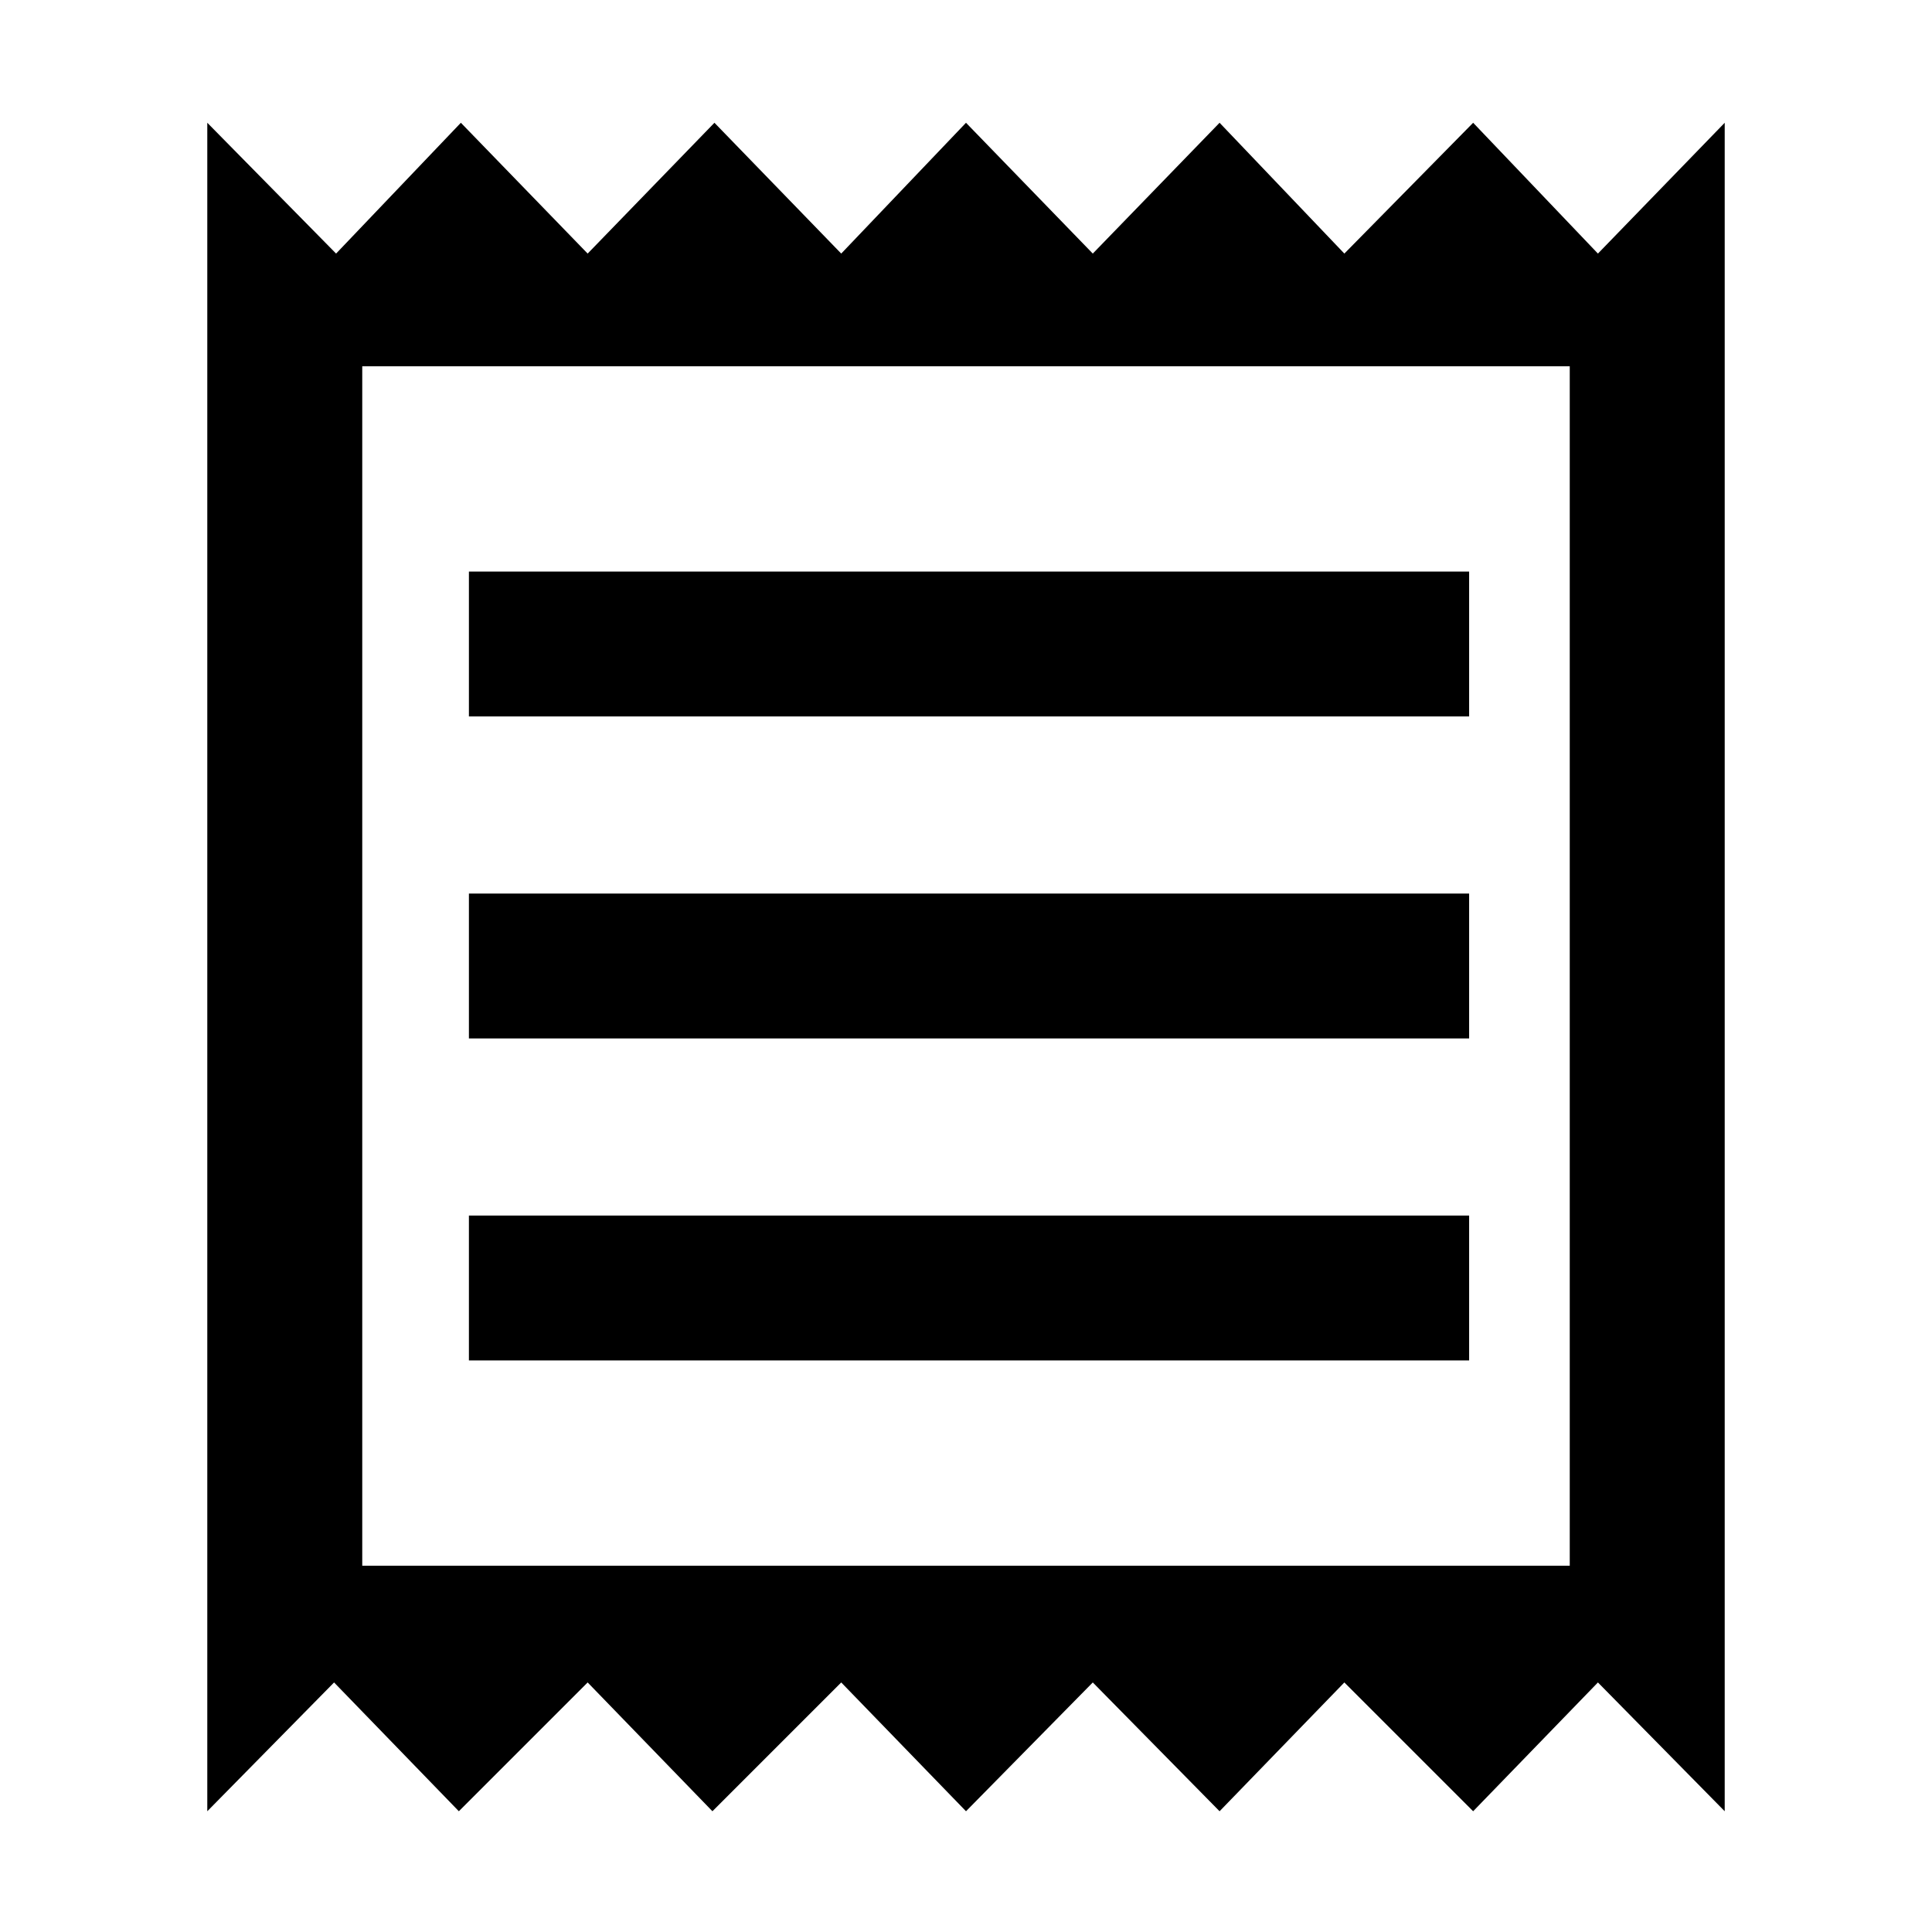 <svg xmlns="http://www.w3.org/2000/svg" height="48" width="48"><path d="M5.15 45V3.05L8.35 6.3L11.45 3.05L14.6 6.3L17.75 3.05L20.9 6.3L24 3.05L27.15 6.3L30.3 3.05L33.4 6.3L36.6 3.05L39.7 6.3L42.85 3.05V45L39.7 41.8L36.6 45L33.4 41.8L30.3 45L27.15 41.8L24 45L20.9 41.8L17.7 45L14.6 41.8L11.4 45L8.3 41.8ZM11.65 33.8H36.5V30.2H11.65ZM11.65 25.8H36.5V22.2H11.65ZM11.65 17.8H36.5V14.2H11.65ZM9 38.9H39V9.1H9ZM9 9.1V38.9Z"/></svg>